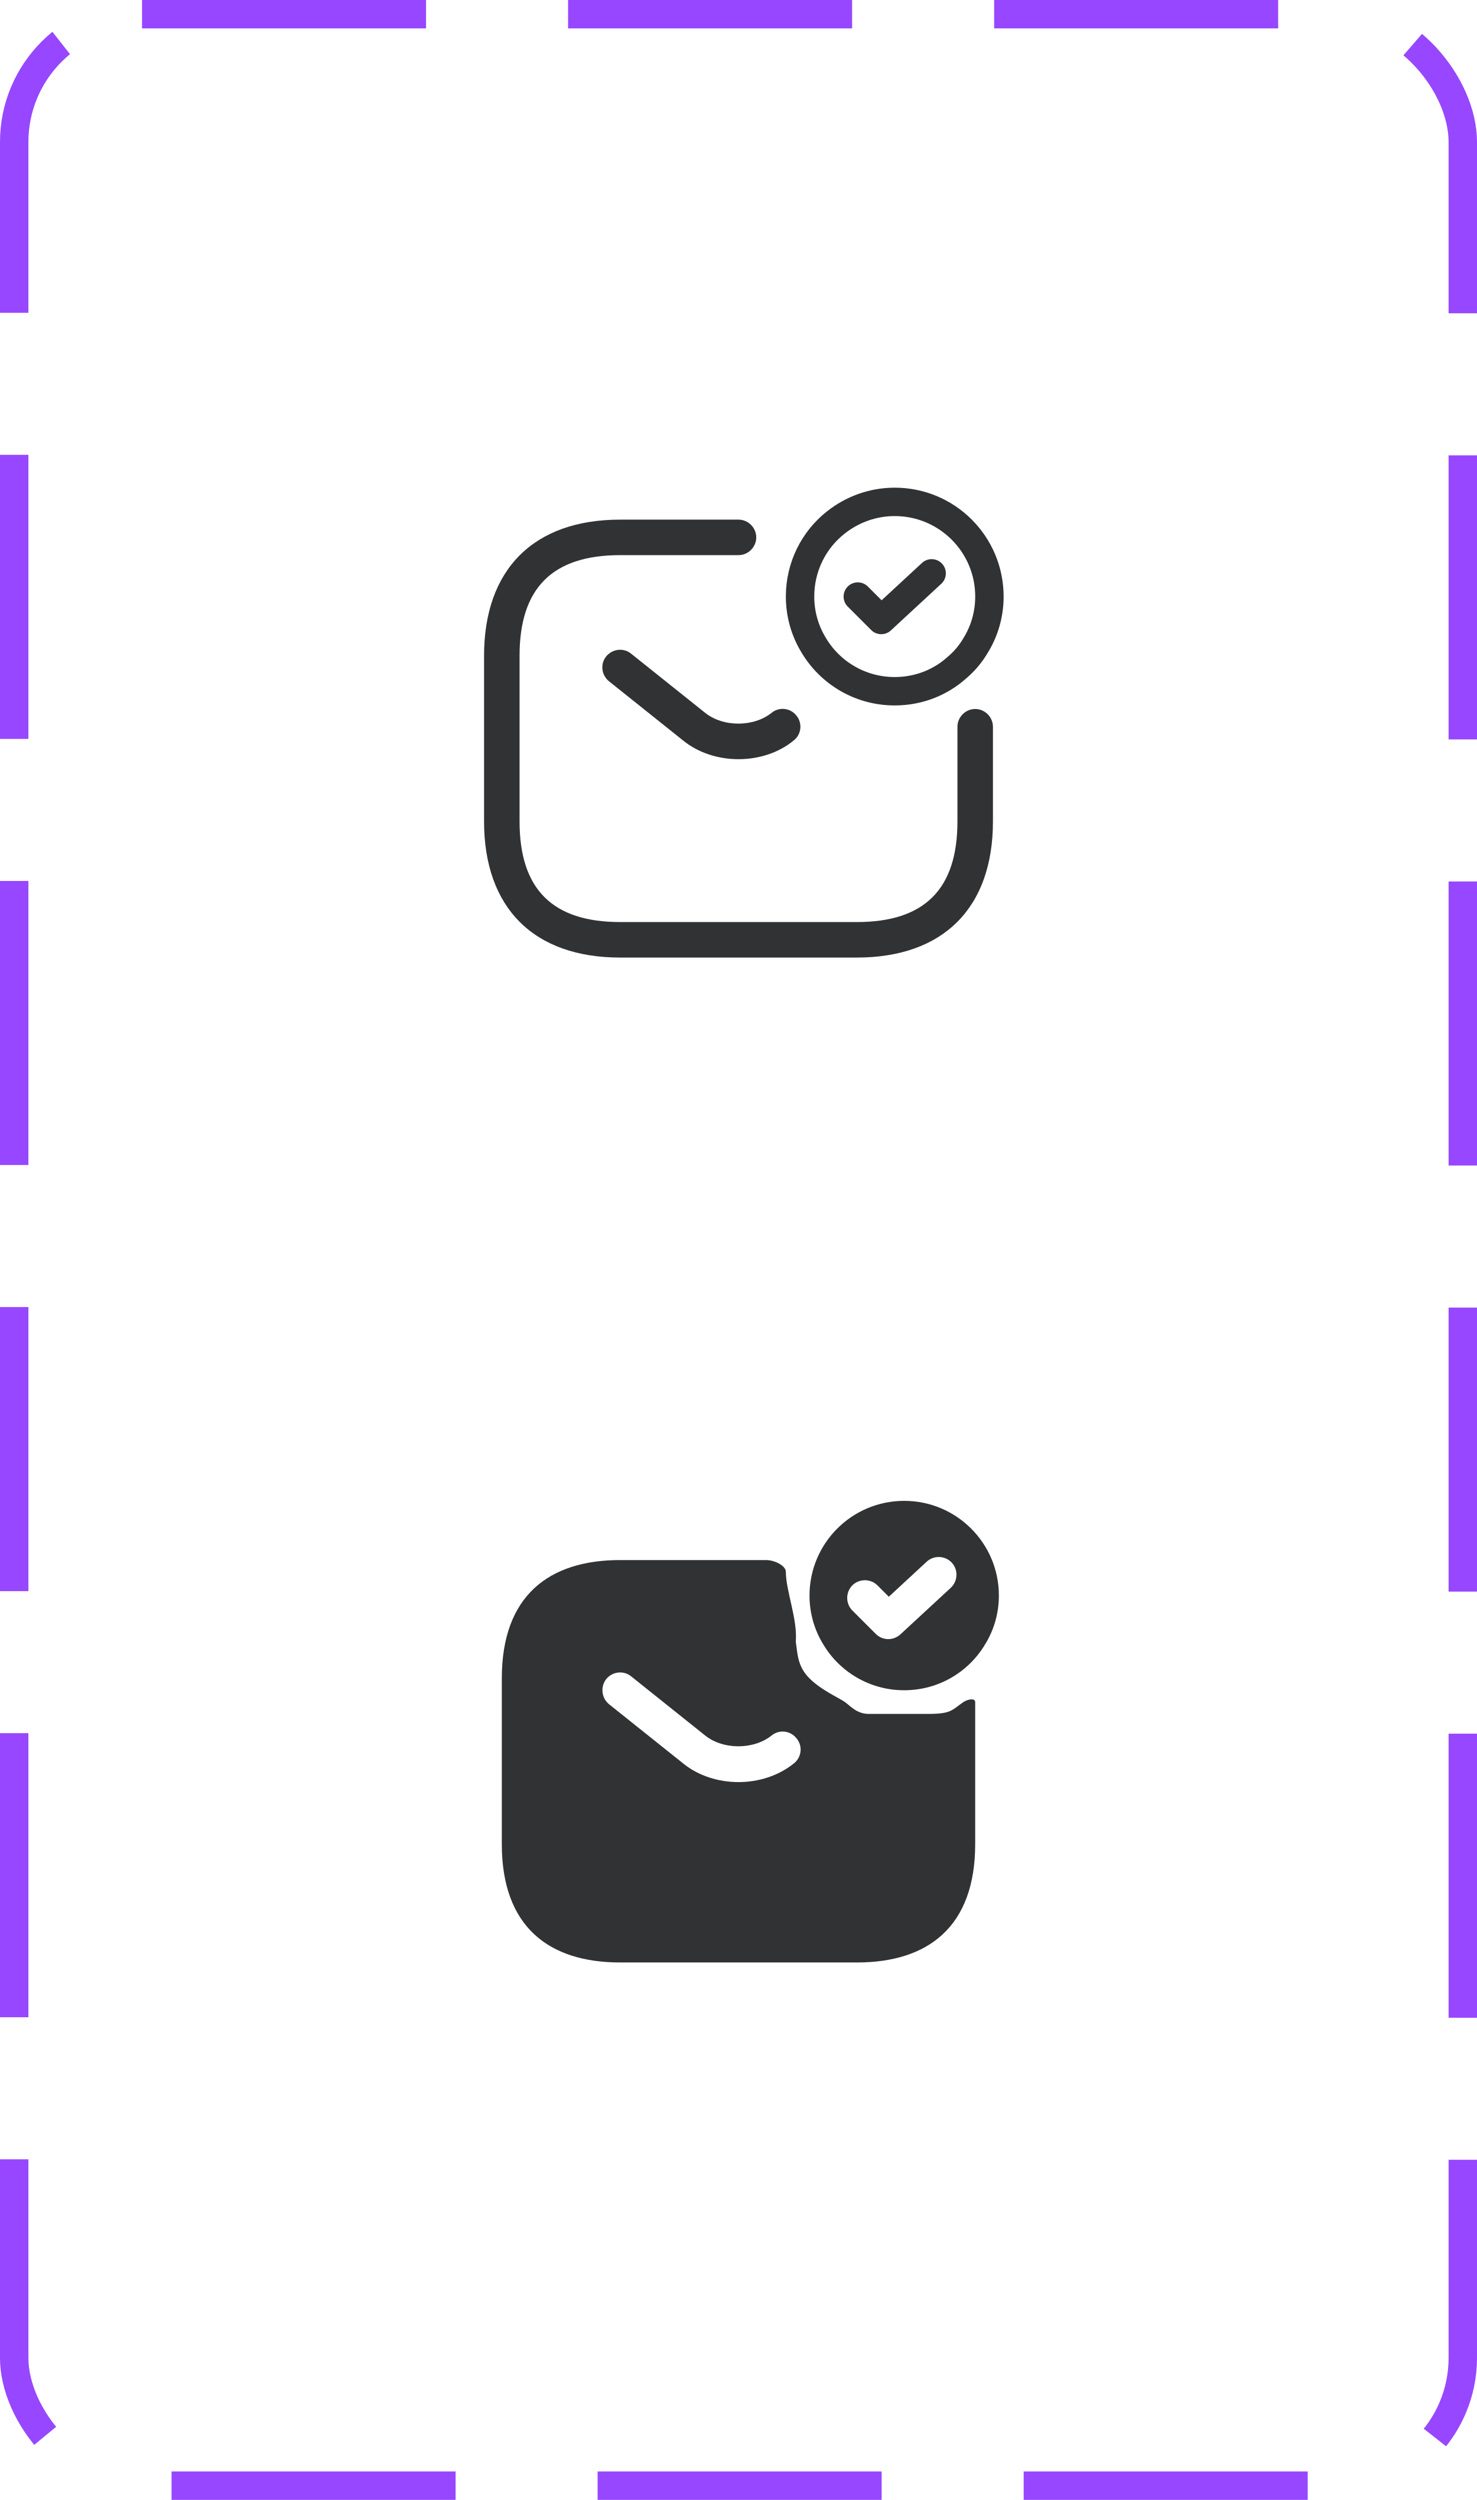 <svg width="52" height="88" viewBox="0 0 52 88" fill="none" xmlns="http://www.w3.org/2000/svg">
<path d="M30.167 33.708H21.833C18.792 33.708 17.042 31.958 17.042 28.917V23.083C17.042 20.042 18.792 18.292 21.833 18.292H26C26.342 18.292 26.625 18.575 26.625 18.917C26.625 19.258 26.342 19.542 26 19.542H21.833C19.45 19.542 18.292 20.7 18.292 23.083V28.917C18.292 31.3 19.45 32.458 21.833 32.458H30.167C32.55 32.458 33.708 31.3 33.708 28.917V25.583C33.708 25.242 33.992 24.958 34.333 24.958C34.675 24.958 34.958 25.242 34.958 25.583V28.917C34.958 31.958 33.208 33.708 30.167 33.708Z" fill="#313233"/>
<path d="M26 26.725C25.3 26.725 24.591 26.508 24.05 26.067L21.441 23.983C21.175 23.767 21.125 23.375 21.341 23.108C21.558 22.842 21.95 22.792 22.216 23.008L24.825 25.092C25.458 25.6 26.533 25.6 27.166 25.092C27.433 24.875 27.825 24.917 28.041 25.192C28.258 25.458 28.216 25.858 27.941 26.067C27.408 26.508 26.7 26.725 26 26.725Z" fill="#313233"/>
<path d="M34.834 21C34.834 21.625 34.659 22.217 34.35 22.717C34.175 23.017 33.95 23.283 33.692 23.5C33.109 24.025 32.342 24.333 31.5 24.333C30.284 24.333 29.225 23.683 28.65 22.717C28.342 22.217 28.167 21.625 28.167 21C28.167 19.95 28.65 19.008 29.417 18.4C29.992 17.942 30.717 17.667 31.5 17.667C33.342 17.667 34.834 19.158 34.834 21Z" stroke="#313233" stroke-miterlimit="10" stroke-linecap="round" stroke-linejoin="round"/>
<path d="M30.2 21L31.025 21.825L32.8 20.183" stroke="#313233" stroke-linecap="round" stroke-linejoin="round"/>
<path d="M31.833 52.833C29.992 52.833 28.5 54.325 28.5 56.167C28.5 56.792 28.675 57.383 28.983 57.883C29.558 58.85 30.617 59.5 31.833 59.5C33.05 59.5 34.108 58.85 34.683 57.883C34.992 57.383 35.167 56.792 35.167 56.167C35.167 54.325 33.675 52.833 31.833 52.833ZM33.475 55.892L31.7 57.533C31.583 57.642 31.425 57.7 31.275 57.7C31.117 57.7 30.958 57.642 30.833 57.517L30.008 56.692C29.767 56.45 29.767 56.05 30.008 55.808C30.25 55.567 30.65 55.567 30.892 55.808L31.292 56.208L32.625 54.975C32.875 54.742 33.275 54.758 33.508 55.008C33.742 55.258 33.725 55.658 33.475 55.892Z" fill="#313233"/>
<path d="M33.917 59.917C33.5 60.203 33.5 60.333 32.667 60.333C32.667 60.333 31.833 60.333 31.417 60.333C31 60.333 31 60.333 30.583 60.333C30.167 60.333 29.933 60.05 29.75 59.917C29.567 59.783 28.917 59.5 28.5 59.083C28.083 58.667 28.083 58.25 28.017 57.792C28.083 57 27.667 55.996 27.667 55.333C27.667 55.108 27.258 54.917 26.975 54.917H21.833C19.333 54.917 17.667 56.167 17.667 59.083V64.917C17.667 67.833 19.333 69.083 21.833 69.083H30.167C32.667 69.083 34.333 67.833 34.333 64.917V59.917C34.333 59.758 34.05 59.825 33.917 59.917ZM27.95 62.075C27.4 62.517 26.7 62.733 26 62.733C25.3 62.733 24.592 62.517 24.05 62.075L21.442 59.992C21.175 59.775 21.133 59.375 21.342 59.108C21.558 58.842 21.95 58.792 22.217 59.008L24.825 61.092C25.458 61.6 26.533 61.6 27.167 61.092C27.433 60.875 27.825 60.917 28.042 61.192C28.267 61.458 28.225 61.858 27.95 62.075Z" fill="#313233"/>
<rect x="0.5" y="0.5" width="51" height="87" rx="4.5" stroke="#9747FF" stroke-dasharray="10 5"/>
</svg>
